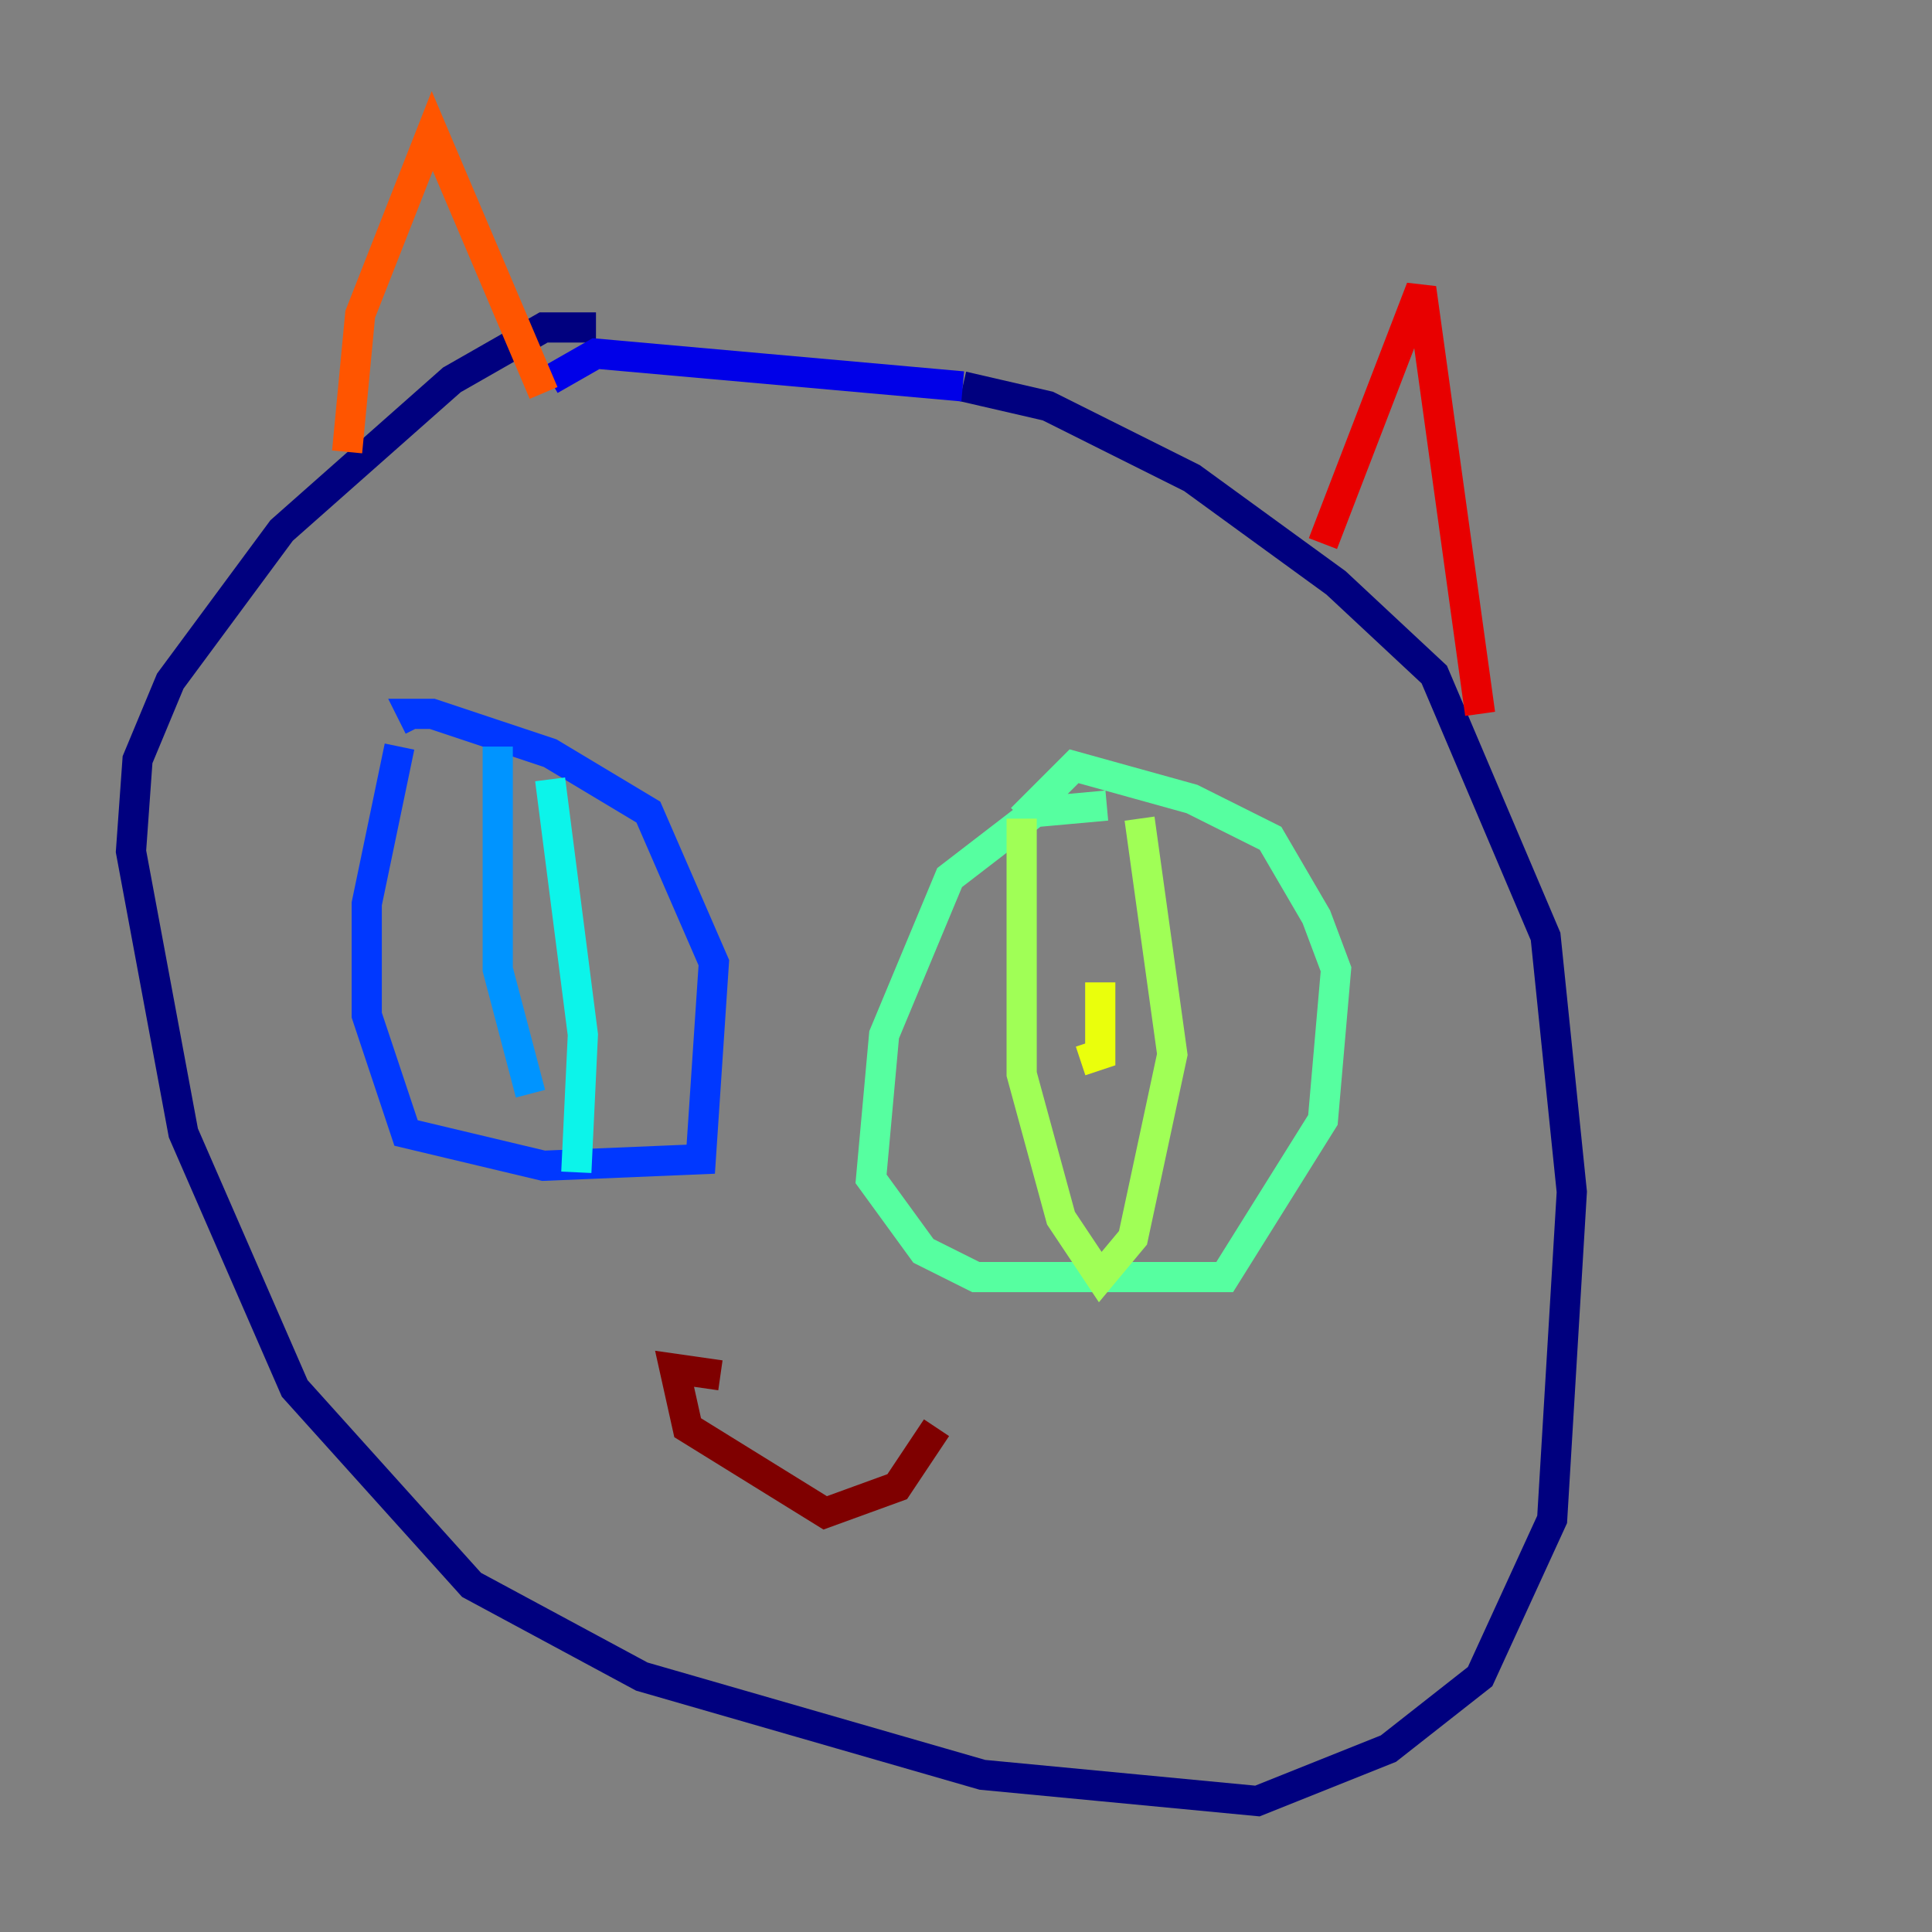 <?xml version="1.0" encoding="utf-8" ?>
<svg baseProfile="tiny" height="128" version="1.2" viewBox="0,0,128,128" width="128" xmlns="http://www.w3.org/2000/svg" xmlns:ev="http://www.w3.org/2001/xml-events" xmlns:xlink="http://www.w3.org/1999/xlink"><rect x="0" y="0" width="128" height="128" fill="#808080" stroke="none"/><defs /><polyline fill="none" points="39.485,21.695 36.014,21.695 29.939,25.166 18.658,35.146 11.281,45.125 9.112,50.332 8.678,56.407 12.149,75.064 19.525,91.986 31.241,105.003 42.522,111.078 65.085,117.586 83.308,119.322 91.986,115.851 98.061,111.078 102.834,100.664 104.136,78.969 102.4,62.047 95.024,44.691 88.515,38.617 78.969,31.675 69.424,26.902 63.783,25.6" stroke="#00007f" stroke-width="2" /><polyline fill="none" points="63.783,25.6 39.485,23.43 36.447,25.166" stroke="#0000e8" stroke-width="2" /><polyline fill="none" points="26.468,49.464 24.298,59.878 24.298,67.254 26.902,75.064 36.014,77.234 46.427,76.8 47.295,63.783 42.956,53.803 36.447,49.898 28.637,47.295 27.336,47.295 27.77,48.163" stroke="#0038ff" stroke-width="2" /><polyline fill="none" points="32.976,49.464 32.976,64.217 35.146,72.461" stroke="#0094ff" stroke-width="2" /><polyline fill="none" points="36.447,51.634 38.617,68.556 38.183,77.668" stroke="#0cf4ea" stroke-width="2" /><polyline fill="none" points="73.329,53.37 68.556,53.803 62.915,58.142 58.576,68.556 57.709,78.102 61.18,82.875 64.651,84.61 81.139,84.61 87.647,74.197 88.515,64.217 87.214,60.746 84.176,55.539 78.969,52.936 71.159,50.766 67.688,54.237" stroke="#56ffa0" stroke-width="2" /><polyline fill="none" points="67.688,54.237 67.688,71.159 70.291,80.705 72.895,84.61 75.064,82.007 77.668,69.858 75.498,54.237" stroke="#a0ff56" stroke-width="2" /><polyline fill="none" points="72.895,65.085 72.895,69.858 71.593,70.291" stroke="#eaff0c" stroke-width="2" /><polyline fill="none" points="35.58,58.576 35.58,58.576" stroke="#ffaa00" stroke-width="2" /><polyline fill="none" points="22.997,29.939 23.864,20.827 28.637,8.678 36.014,26.034" stroke="#ff5500" stroke-width="2" /><polyline fill="none" points="87.647,36.014 94.156,19.091 98.061,47.295" stroke="#e80000" stroke-width="2" /><polyline fill="none" points="62.047,94.59 59.444,98.495 54.671,100.231 45.559,94.59 44.691,90.685 47.729,91.119" stroke="#7f0000" stroke-width="2" /></svg>